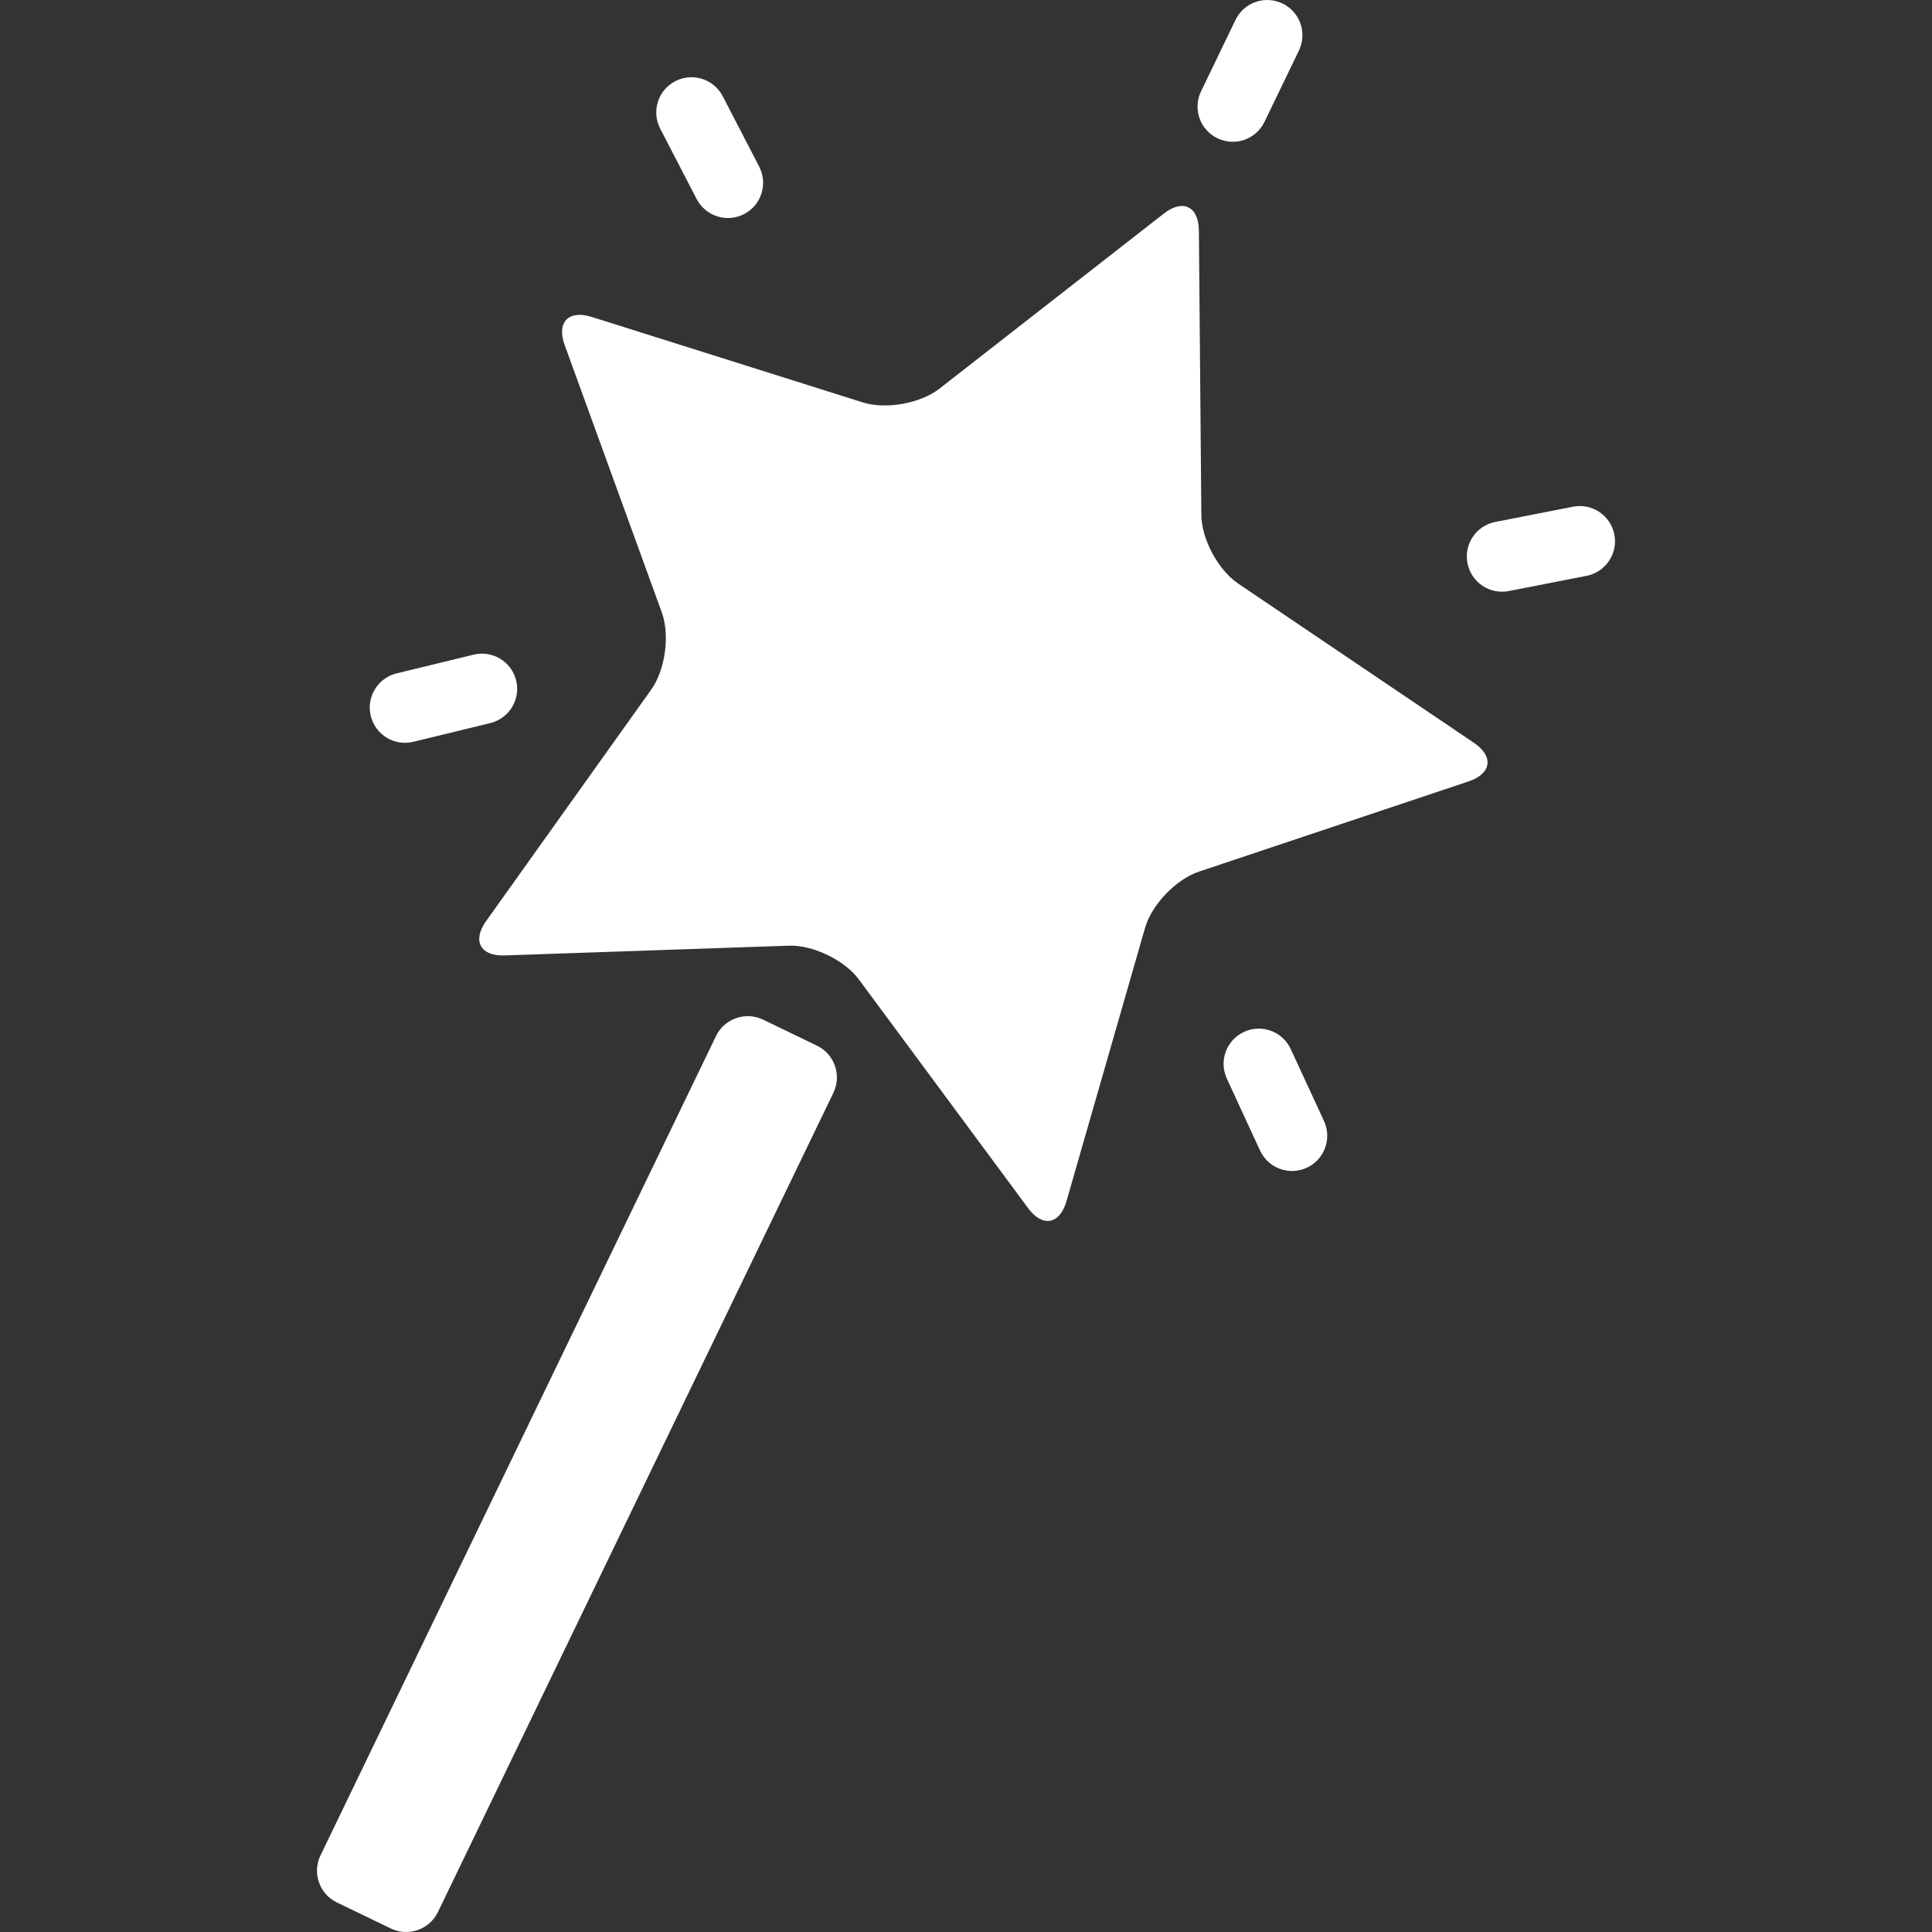 <?xml version="1.0" encoding="iso-8859-1"?>
<!-- Generator: Adobe Illustrator 16.0.0, SVG Export Plug-In . SVG Version: 6.00 Build 0)  -->
<!DOCTYPE svg PUBLIC "-//W3C//DTD SVG 1.1//EN" "http://www.w3.org/Graphics/SVG/1.1/DTD/svg11.dtd">
<svg xmlns="http://www.w3.org/2000/svg" xmlns:xlink="http://www.w3.org/1999/xlink" version="1.1" id="Capa_1" x="0px" y="0px" width="512px" height="512px" viewBox="0 0 438.94 438.94" style="enable-background:new 0 0 438.94 438.94;" xml:space="preserve">
<rect x="0" y="0" width="438.94" height="438.94" fill="#333333" stroke="none"/>
<g>
	<g>
		<g id="Layer_5_56_">
			<g>
				<g>
					<g>
						<path d="M264.407,48.53c4.334-3.385,7.922-1.652,7.972,3.848l0.562,64.615c0.046,5.5,3.815,12.518,8.373,15.597l53.548,36.167        c4.56,3.078,4.021,7.025-1.194,8.77l-61.276,20.504c-5.218,1.744-10.729,7.498-12.246,12.783l-17.851,62.104        c-1.521,5.286-5.439,5.993-8.711,1.571l-38.438-51.942c-3.271-4.421-10.445-7.885-15.942-7.695l-64.579,2.217        c-5.498,0.188-7.381-3.322-4.188-7.799l37.523-52.607c3.194-4.478,4.27-12.371,2.393-17.541L128.29,78.39        c-1.879-5.169,0.877-8.045,6.122-6.393l61.626,19.431c5.246,1.654,13.087,0.239,17.421-3.145L264.407,48.53z" fill="#FFFFFF"/>
						<path d="M280.698,4.524c1.922-3.979,6.703-5.647,10.685-3.727l0,0c3.979,1.92,5.646,6.703,3.727,10.682l-7.827,16.211        c-1.92,3.979-6.702,5.647-10.682,3.728l0,0c-3.979-1.92-5.647-6.703-3.727-10.682L280.698,4.524z" fill="#FFFFFF"/>
					</g>
					<g>
						<path d="M93.899,168.534c-4.294,1.042-8.618-1.589-9.665-5.884l0,0c-1.042-4.293,1.59-8.62,5.882-9.664l17.492-4.253        c4.293-1.045,8.621,1.588,9.664,5.881l0,0c1.043,4.294-1.589,8.62-5.883,9.665L93.899,168.534z" fill="#FFFFFF"/>
						<path d="M149.993,29.229c-2.031-3.925-0.499-8.75,3.424-10.783l0,0c3.925-2.031,8.751-0.5,10.784,3.422l8.279,15.986        c2.03,3.922,0.499,8.75-3.423,10.781l0,0c-3.924,2.032-8.752,0.5-10.784-3.424L149.993,29.229z" fill="#FFFFFF"/>
					</g>
					<g>
						<path d="M286.278,261.398c1.854,4.011,6.604,5.76,10.618,3.907l0,0c4.01-1.854,5.763-6.606,3.908-10.616l-7.552-16.343        c-1.854-4.011-6.604-5.762-10.615-3.907l0,0c-4.011,1.854-5.761,6.605-3.908,10.616L286.278,261.398z" fill="#FFFFFF"/>
						<path d="M360.459,130.824c4.335-0.851,7.16-5.053,6.312-9.389l0,0c-0.852-4.336-5.053-7.164-9.389-6.314l-17.665,3.462        c-4.337,0.849-7.163,5.051-6.314,9.386l0,0c0.853,4.336,5.054,7.164,9.392,6.313L360.459,130.824z" fill="#FFFFFF"/>
					</g>
				</g>
				<path d="M99.487,434.422c-1.912,3.963-6.72,5.641-10.682,3.728l-12.269-5.923c-3.962-1.911-5.64-6.719-3.727-10.682      l89.863-186.162c1.913-3.963,6.721-5.641,10.683-3.728l12.27,5.922c3.961,1.912,5.64,6.72,3.727,10.683L99.487,434.422z" fill="#FFFFFF"/>
			</g>
		</g>
	</g>
</g>
<g>
</g>
<g>
</g>
<g>
</g>
<g>
</g>
<g>
</g>
<g>
</g>
<g>
</g>
<g>
</g>
<g>
</g>
<g>
</g>
<g>
</g>
<g>
</g>
<g>
</g>
<g>
</g>
<g>
</g>
</svg>
